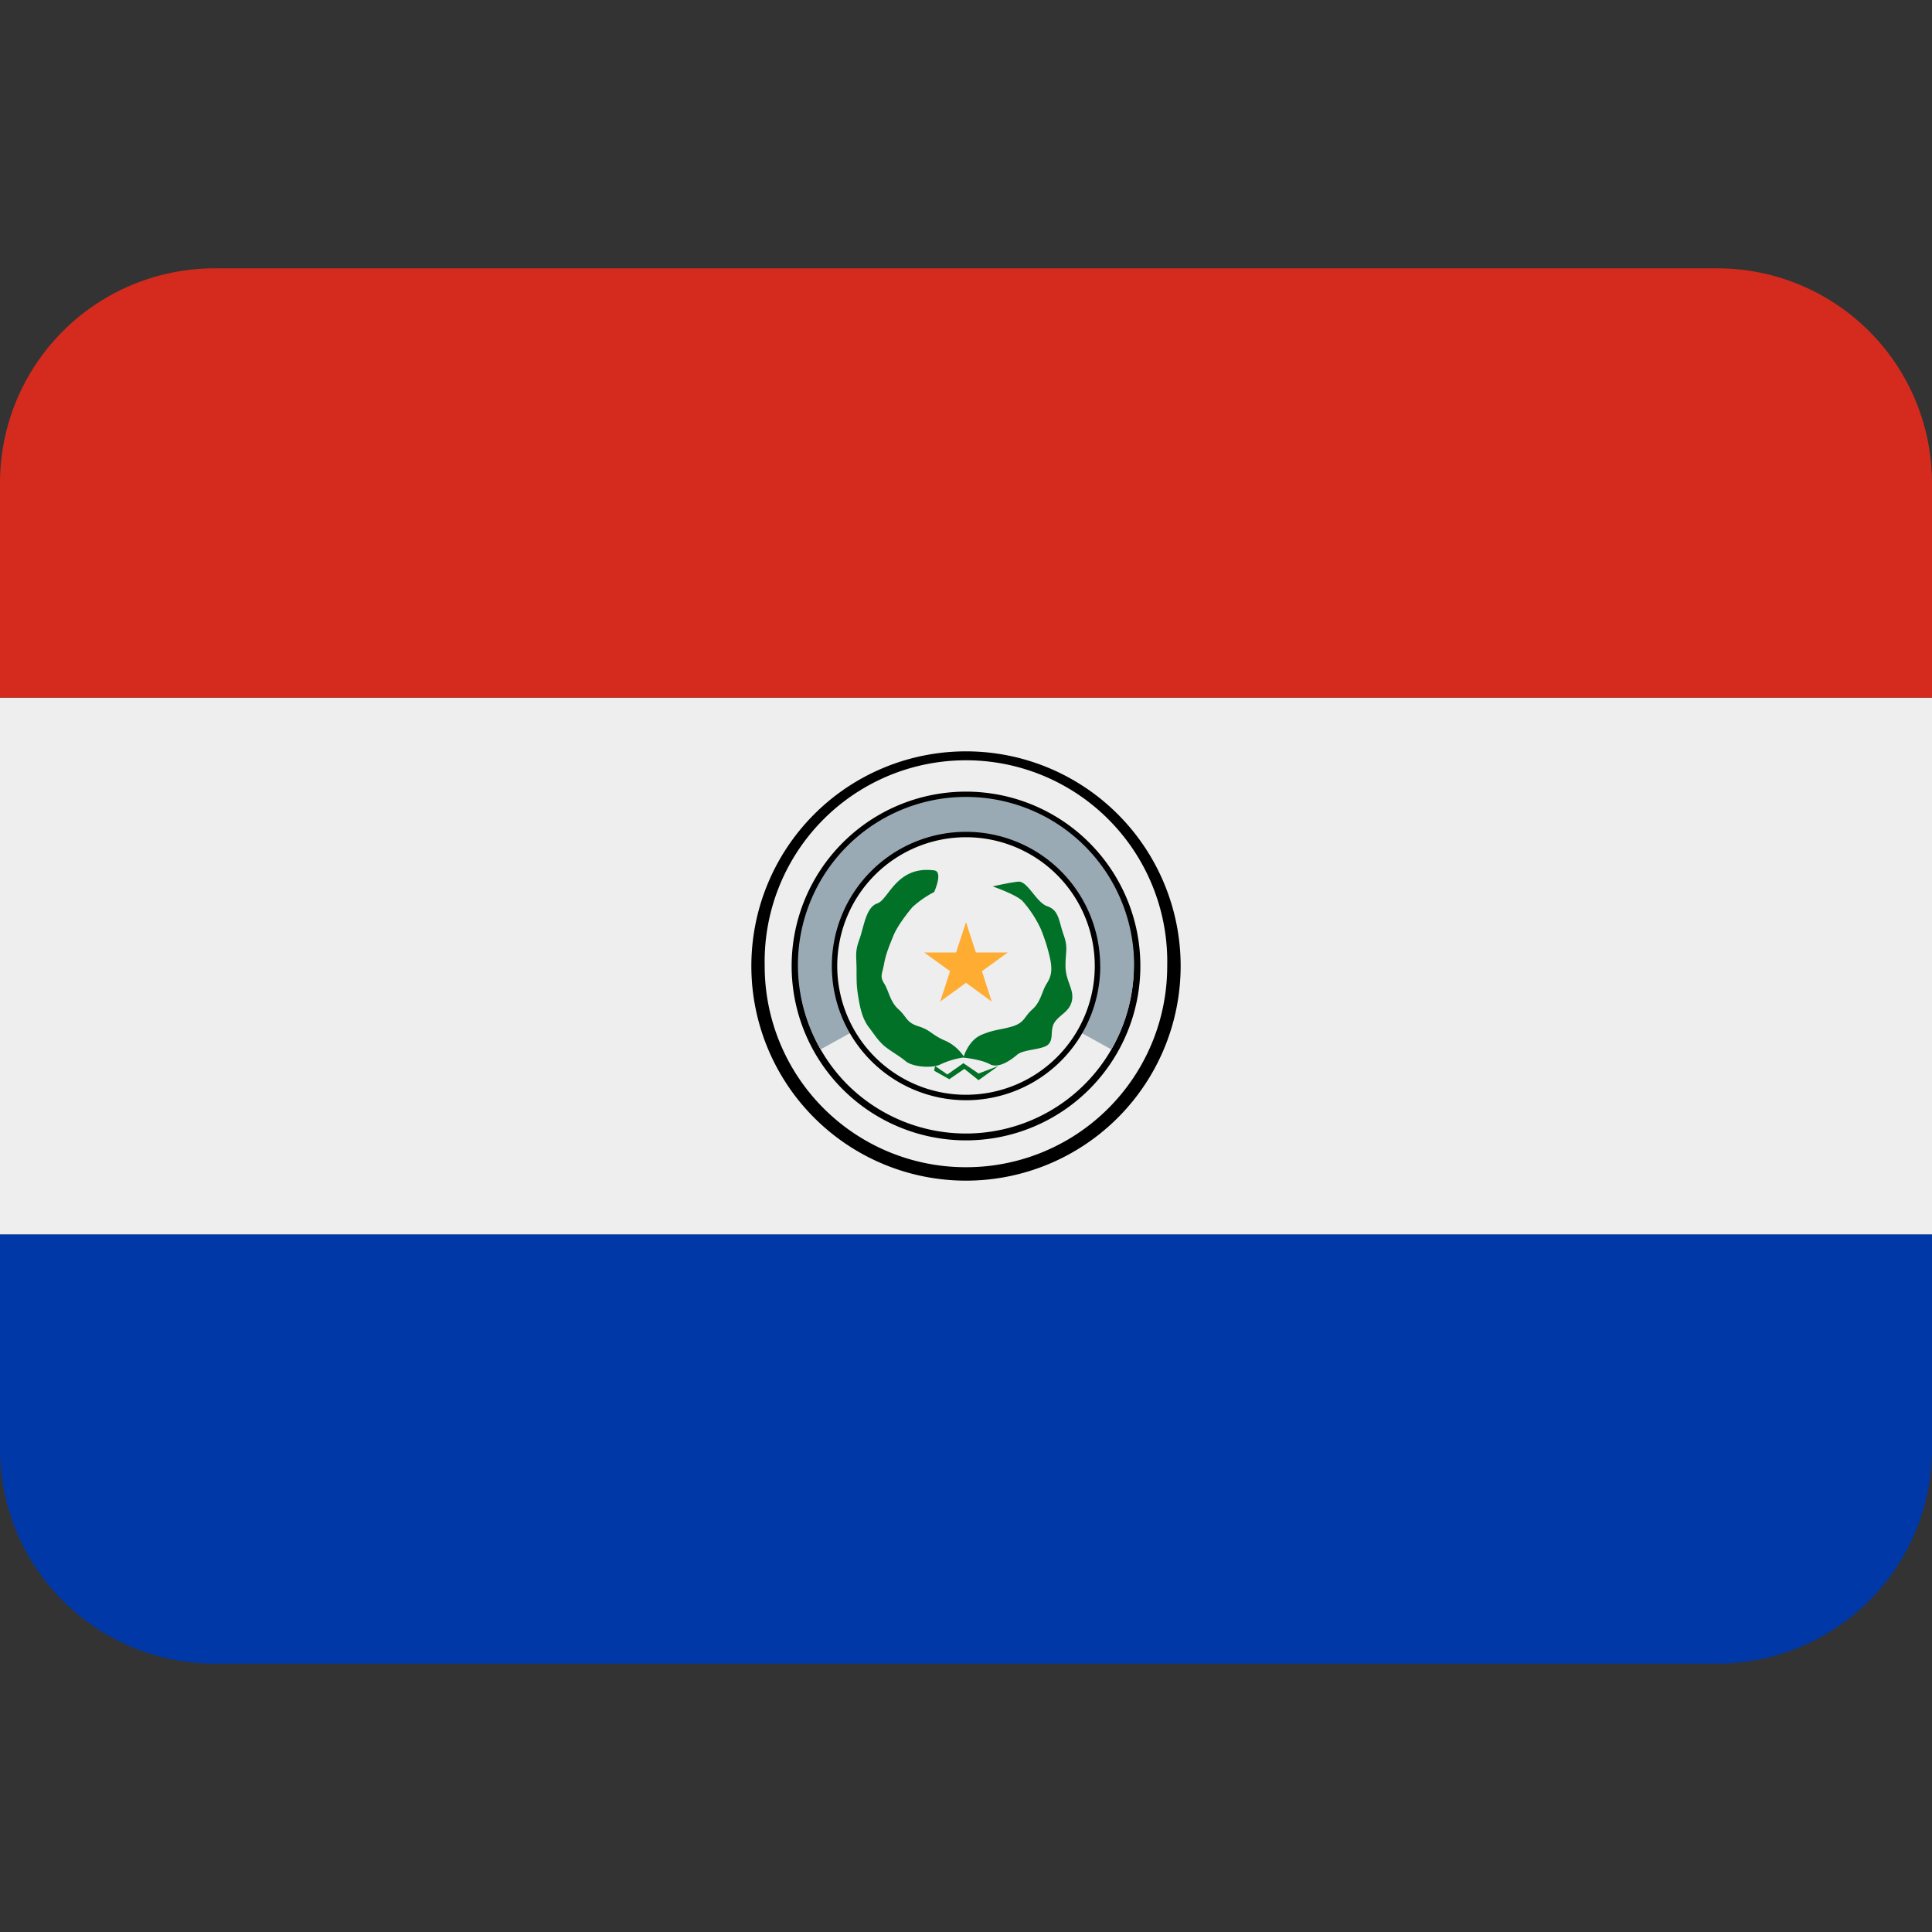 <svg width="20" height="20" fill="none" xmlns="http://www.w3.org/2000/svg"><rect width="100%" height="100%" fill="#333333" stroke="none"/><g clip-path="url(#clip0_0_12795)"><path d="M0 15a2.222 2.222 0 002.222 2.222h15.556A2.222 2.222 0 0020 15v-2.222H0V15z" fill="#0038A8"/><path d="M0 7.222h20v5.556H0V7.222z" fill="#EEE"/><path d="M17.778 2.778H2.222A2.222 2.222 0 000 5v2.222h20V5a2.222 2.222 0 00-2.222-2.222z" fill="#D52B1E"/><path d="M12.222 10a2.222 2.222 0 11-4.444 0 2.222 2.222 0 014.444 0z" fill="#000"/><path d="M12.083 10A2.081 2.081 0 0110 12.083 2.082 2.082 0 017.916 10a2.084 2.084 0 114.167 0z" fill="#EEE"/><path d="M11.805 10a1.805 1.805 0 11-3.61 0 1.805 1.805 0 013.61 0z" fill="#000"/><path d="M11.737 10a1.738 1.738 0 01-2.963 1.229A1.735 1.735 0 1111.737 10z" fill="#EEE"/><path d="M11.74 9.989a1.74 1.74 0 10-3.245.874L10 10.034l1.504.829a1.74 1.74 0 00.235-.874z" fill="#99AAB5"/><path d="M11.39 10a1.389 1.389 0 11-2.779 0 1.389 1.389 0 012.778 0z" fill="#000"/><path d="M10 11.333a1.333 1.333 0 100-2.666 1.333 1.333 0 000 2.666z" fill="#EEE"/><path d="M10 9.546l.102.314h.33l-.267.194.101.314-.266-.194-.267.194.102-.314-.268-.194h.33L10 9.546z" fill="#FFAC33"/><path d="M10.276 9.176s.167-.039.264-.049c.098-.01.186.216.303.255.12.04.118.156.167.294.049.137.02.166.02.322 0 .157.087.235.068.353-.02.117-.118.146-.176.225-.058.079-.01.176-.069.235-.058.058-.254.049-.323.107-.068.059-.195.147-.284.098-.087-.049-.273-.068-.273-.068s.048-.176.186-.235c.137-.058.195-.05.322-.088.128-.04.118-.098.206-.176.088-.078.098-.186.147-.264.05-.079.059-.138.04-.245a1.834 1.834 0 00-.1-.324 1.184 1.184 0 00-.185-.284c-.059-.068-.313-.156-.313-.156z" fill="#007127"/><path d="M9.67 9.235s.097-.213 0-.225c-.392-.05-.47.303-.588.342-.118.04-.137.235-.185.371-.05.138-.03.167-.03.324 0 .156.003.185.023.303.02.117.046.206.104.284.06.078.081.117.14.175.059.059.174.118.242.177.068.058.277.078.365.03a.835.835 0 01.242-.07s-.066-.117-.203-.175c-.137-.059-.146-.108-.273-.147-.128-.04-.118-.098-.206-.176-.088-.079-.098-.186-.147-.265-.049-.078-.022-.097-.002-.205.019-.108.058-.196.097-.293.04-.098.138-.225.196-.294a1.04 1.04 0 01.224-.156z" fill="#007127"/><path d="M9.68 11.035l.127.088.166-.117.157.107.205-.078-.205.147-.147-.117-.156.107-.157-.088.01-.049z" fill="#007127"/></g><defs><clipPath id="clip0_0_12795"><path fill="#fff" d="M0 0h20v20H0z"/></clipPath></defs></svg>